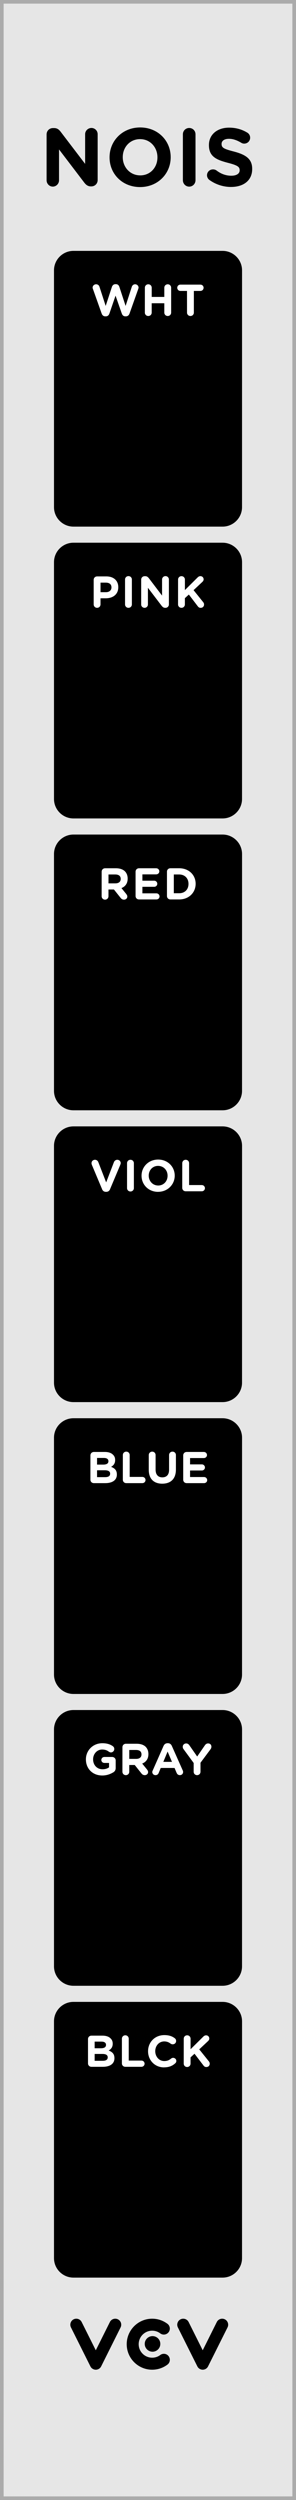<?xml version="1.0" encoding="UTF-8" standalone="no"?>
<!-- Created with Inkscape (http://www.inkscape.org/) -->

<svg
   xmlns:dc="http://purl.org/dc/elements/1.1/"
   xmlns:cc="http://creativecommons.org/ns#"
   xmlns:rdf="http://www.w3.org/1999/02/22-rdf-syntax-ns#"
   xmlns:svg="http://www.w3.org/2000/svg"
   xmlns="http://www.w3.org/2000/svg"
   xmlns:sodipodi="http://sodipodi.sourceforge.net/DTD/sodipodi-0.dtd"
   xmlns:inkscape="http://www.inkscape.org/namespaces/inkscape"
   width="15.24mm"
   height="128.5mm"
   viewBox="0 0 15.24 128.5"
   version="1.1"
   id="svg4352"
   inkscape:version="0.92.4 5da689c313, 2019-01-14"
   sodipodi:docname="Noise.svg">
  <rect x="0" y="0" width="15.24" height="128.5" fill="#808080" stroke="none"/>
  <defs
     id="defs4346" />
  <sodipodi:namedview
     id="base"
     pagecolor="#ffffff"
     bordercolor="#666666"
     borderopacity="1.0"
     inkscape:pageopacity="0.0"
     inkscape:pageshadow="2"
     inkscape:zoom="1.4"
     inkscape:cx="107.17223"
     inkscape:cy="234.02924"
     inkscape:document-units="mm"
     inkscape:current-layer="layer1"
     showgrid="false"
     inkscape:snap-bbox="true"
     inkscape:snap-nodes="false"
     inkscape:snap-bbox-midpoints="true"
     inkscape:snap-others="false"
     inkscape:snap-page="true"
     inkscape:window-width="1600"
     inkscape:window-height="882"
     inkscape:window-x="0"
     inkscape:window-y="18"
     inkscape:window-maximized="0"
     inkscape:bbox-nodes="false"
     inkscape:pagecheckerboard="true" />
  <g
     inkscape:label="Layer 1"
     inkscape:groupmode="layer"
     id="layer1"
     transform="translate(0,-168.5)">
    <path
       inkscape:connector-curvature="0"
       style="fill:#e6e6e6;fill-opacity:1;fill-rule:nonzero;stroke:none;stroke-width:0.353"
       d="M 0.094,168.594 H 15.147 V 296.907 H 0.094 Z m 0,0"
       id="path102534" />
    <path
       inkscape:connector-curvature="0"
       style="fill:#ababab;fill-opacity:1;fill-rule:nonzero;stroke:none;stroke-width:0.353"
       d="M 15.241,168.5 H 0 V 296.999 H 15.241 Z M 15.054,296.813 H 0.187 V 168.687 h 14.866 z m 0,0"
       id="path102536" />
    <path
       inkscape:connector-curvature="0"
       style="fill:#000000;fill-opacity:1;stroke:none;stroke-width:0.353"
       d="m 2.399,177.767 c 0,0.176 0.143,0.325 0.32,0.325 0.176,0 0.32,-0.149 0.32,-0.325 v -1.587 l 1.306,1.714 c 0.088,0.11 0.182,0.187 0.336,0.187 h 0.022 c 0.182,0 0.325,-0.143 0.325,-0.325 v -2.359 c 0,-0.176 -0.143,-0.32 -0.32,-0.32 -0.176,0 -0.325,0.143 -0.325,0.32 v 1.527 l -1.257,-1.648 c -0.088,-0.116 -0.182,-0.193 -0.336,-0.193 h -0.066 c -0.182,0 -0.325,0.143 -0.325,0.325 z m 0,0"
       id="path112935" />
    <path
       inkscape:connector-curvature="0"
       style="fill:#000000;fill-opacity:1;stroke:none;stroke-width:0.353"
       d="m 7.212,178.115 c 0.915,0 1.576,-0.689 1.576,-1.532 v -0.005 c 0,-0.843 -0.656,-1.527 -1.571,-1.527 -0.915,0 -1.576,0.689 -1.576,1.532 v 0.011 c 0,0.843 0.656,1.521 1.571,1.521 z m 0.006,-0.601 c -0.524,0 -0.898,-0.424 -0.898,-0.932 v -0.005 c 0,-0.507 0.364,-0.926 0.893,-0.926 0.524,0 0.893,0.424 0.893,0.932 v 0.011 c 0,0.507 -0.364,0.921 -0.887,0.921 z m 0,0"
       id="path112943" />
    <path
       inkscape:connector-curvature="0"
       style="fill:#000000;fill-opacity:1;stroke:none;stroke-width:0.353"
       d="m 9.416,177.762 c 0,0.182 0.143,0.331 0.325,0.331 0.182,0 0.325,-0.149 0.325,-0.331 v -2.359 c 0,-0.182 -0.143,-0.325 -0.325,-0.325 -0.182,0 -0.325,0.143 -0.325,0.325 z m 0,0"
       id="path112939" />
    <path
       inkscape:connector-curvature="0"
       style="fill:#000000;fill-opacity:1;stroke:none;stroke-width:0.353"
       d="m 11.898,178.109 c 0.639,0 1.086,-0.331 1.086,-0.921 v -0.011 c 0,-0.513 -0.336,-0.728 -0.937,-0.887 -0.513,-0.132 -0.639,-0.193 -0.639,-0.386 v -0.011 c 0,-0.143 0.127,-0.259 0.38,-0.259 0.204,0 0.408,0.072 0.623,0.198 0.05,0.033 0.099,0.05 0.165,0.05 0.165,0 0.303,-0.132 0.303,-0.303 0,-0.127 -0.072,-0.215 -0.143,-0.259 -0.27,-0.165 -0.579,-0.259 -0.943,-0.259 -0.606,0 -1.036,0.353 -1.036,0.893 v 0.006 c 0,0.59 0.386,0.755 0.981,0.91 0.496,0.127 0.601,0.209 0.601,0.375 v 0.011 c 0,0.171 -0.165,0.276 -0.43,0.276 -0.287,0 -0.535,-0.099 -0.755,-0.265 -0.044,-0.033 -0.105,-0.061 -0.187,-0.061 -0.171,0 -0.309,0.132 -0.309,0.303 0,0.099 0.055,0.193 0.127,0.243 0.331,0.237 0.722,0.358 1.113,0.358 z m 0,0"
       id="path112947" />
    <path
       inkscape:connector-curvature="0"
       style="fill:#000000;fill-opacity:1;fill-rule:nonzero;stroke:none;stroke-width:0.353"
       d="m 12.462,182.395 c 0,-0.55 -0.451,-1 -1,-1 H 3.78 c -0.55,0 -1,0.451 -1,1 v 12.174 c 0,0.548 0.451,0.999 1,0.999 h 7.681 c 0.55,0 1,-0.451 1,-0.999 z m 0,0"
       id="path105162" />
    <path
       inkscape:connector-curvature="0"
       style="fill:#ffffff;fill-opacity:1;stroke:none;stroke-width:0.353"
       d="m 5.232,184.611 c 0.033,0.094 0.099,0.149 0.182,0.149 h 0.039 c 0.088,0 0.149,-0.055 0.182,-0.149 l 0.314,-0.915 0.32,0.915 c 0.033,0.094 0.094,0.149 0.182,0.149 h 0.033 c 0.088,0 0.154,-0.055 0.187,-0.149 l 0.446,-1.257 c 0.006,-0.022 0.017,-0.05 0.017,-0.072 0,-0.094 -0.083,-0.171 -0.176,-0.171 -0.088,0 -0.149,0.061 -0.171,0.127 l -0.32,0.987 -0.32,-0.976 c -0.028,-0.088 -0.088,-0.143 -0.176,-0.143 h -0.028 c -0.094,0 -0.154,0.061 -0.182,0.143 l -0.32,0.976 -0.32,-0.987 c -0.022,-0.072 -0.088,-0.127 -0.171,-0.127 -0.099,0 -0.182,0.077 -0.182,0.176 0,0.017 0.006,0.044 0.017,0.066 z m 0,0"
       id="path112951" />
    <path
       inkscape:connector-curvature="0"
       style="fill:#ffffff;fill-opacity:1;stroke:none;stroke-width:0.353"
       d="m 7.458,184.567 c 0,0.099 0.077,0.176 0.176,0.176 0.099,0 0.176,-0.077 0.176,-0.176 v -0.48 h 0.65 v 0.48 c 0,0.099 0.077,0.176 0.176,0.176 0.099,0 0.176,-0.077 0.176,-0.176 v -1.279 c 0,-0.099 -0.077,-0.176 -0.176,-0.176 -0.099,0 -0.176,0.077 -0.176,0.176 v 0.474 H 7.811 v -0.474 c 0,-0.099 -0.077,-0.176 -0.176,-0.176 -0.099,0 -0.176,0.077 -0.176,0.176 z m 0,0"
       id="path112959" />
    <path
       inkscape:connector-curvature="0"
       style="fill:#ffffff;fill-opacity:1;stroke:none;stroke-width:0.353"
       d="m 9.629,184.567 c 0,0.099 0.077,0.176 0.176,0.176 0.099,0 0.176,-0.077 0.176,-0.176 v -1.113 h 0.336 c 0.094,0 0.165,-0.072 0.165,-0.165 0,-0.088 -0.072,-0.16 -0.165,-0.16 h -1.031 c -0.088,0 -0.16,0.072 -0.16,0.16 0,0.094 0.072,0.165 0.16,0.165 h 0.342 z m 0,0"
       id="path112955" />
    <path
       inkscape:connector-curvature="0"
       style="fill:#000000;fill-opacity:1;fill-rule:nonzero;stroke:none;stroke-width:0.353"
       d="m 12.462,272.394 c 0,-0.55 -0.451,-0.999 -1,-0.999 H 3.78 c -0.55,0 -1,0.449 -1,0.999 v 12.174 c 0,0.55 0.451,0.999 1,0.999 h 7.681 c 0.55,0 1,-0.449 1,-0.999 z m 0,0"
       id="path105238" />
    <path
       inkscape:connector-curvature="0"
       style="fill:#ffffff;fill-opacity:1;stroke:none;stroke-width:0.353"
       d="m 4.531,274.556 c 0,0.099 0.077,0.176 0.176,0.176 h 0.584 c 0.364,0 0.601,-0.149 0.601,-0.441 v -0.005 c 0,-0.215 -0.11,-0.32 -0.298,-0.391 0.116,-0.066 0.209,-0.165 0.209,-0.347 v -0.005 c 0,-0.11 -0.033,-0.198 -0.11,-0.27 -0.088,-0.094 -0.237,-0.143 -0.419,-0.143 H 4.707 c -0.099,0 -0.176,0.077 -0.176,0.176 z m 0.342,-0.777 v -0.342 H 5.226 c 0.149,0 0.232,0.061 0.232,0.165 v 0.006 c 0,0.116 -0.099,0.171 -0.259,0.171 z m 0,0.645 v -0.353 H 5.281 c 0.182,0 0.265,0.066 0.265,0.171 v 0.005 c 0,0.121 -0.094,0.176 -0.254,0.176 z m 0,0"
       id="path112963" />
    <path
       inkscape:connector-curvature="0"
       style="fill:#ffffff;fill-opacity:1;stroke:none;stroke-width:0.353"
       d="m 6.276,274.556 c 0,0.099 0.077,0.176 0.176,0.176 h 0.832 c 0.088,0 0.16,-0.072 0.16,-0.16 0,-0.088 -0.072,-0.16 -0.16,-0.16 h -0.656 v -1.124 c 0,-0.099 -0.077,-0.176 -0.176,-0.176 -0.099,0 -0.176,0.077 -0.176,0.176 z m 0,0"
       id="path112971" />
    <path
       inkscape:connector-curvature="0"
       style="fill:#ffffff;fill-opacity:1;stroke:none;stroke-width:0.353"
       d="m 8.445,274.76 c 0.259,0 0.43,-0.077 0.573,-0.204 0.033,-0.028 0.061,-0.072 0.061,-0.121 0,-0.094 -0.077,-0.165 -0.165,-0.165 -0.044,0 -0.077,0.017 -0.105,0.039 -0.105,0.083 -0.198,0.127 -0.353,0.127 -0.27,0 -0.463,-0.232 -0.463,-0.507 0,-0.276 0.193,-0.502 0.463,-0.502 0.127,0 0.232,0.039 0.331,0.116 0.028,0.017 0.055,0.033 0.105,0.033 0.099,0 0.176,-0.077 0.176,-0.171 0,-0.066 -0.033,-0.116 -0.072,-0.143 -0.132,-0.099 -0.292,-0.16 -0.535,-0.16 -0.496,0 -0.838,0.375 -0.838,0.827 v 0.006 c 0,0.463 0.353,0.827 0.821,0.827 z m 0,0"
       id="path112967" />
    <path
       inkscape:connector-curvature="0"
       style="fill:#ffffff;fill-opacity:1;stroke:none;stroke-width:0.353"
       d="m 9.459,274.567 c 0,0.099 0.077,0.176 0.176,0.176 0.099,0 0.176,-0.077 0.176,-0.176 v -0.32 l 0.204,-0.187 0.458,0.601 c 0.039,0.05 0.077,0.083 0.149,0.083 0.105,0 0.176,-0.072 0.176,-0.171 0,-0.05 -0.017,-0.088 -0.044,-0.121 l -0.496,-0.617 0.452,-0.424 c 0.039,-0.039 0.066,-0.077 0.066,-0.132 0,-0.088 -0.066,-0.165 -0.165,-0.165 -0.061,0 -0.105,0.028 -0.149,0.072 L 9.812,273.828 v -0.54 c 0,-0.099 -0.077,-0.176 -0.176,-0.176 -0.099,0 -0.176,0.077 -0.176,0.176 z m 0,0"
       id="path112975" />
    <path
       inkscape:connector-curvature="0"
       style="fill:#000000;fill-opacity:1;fill-rule:nonzero;stroke:none;stroke-width:0.353"
       d="m 12.462,257.394 c 0,-0.55 -0.451,-1 -1,-1 H 3.78 c -0.55,0 -1,0.451 -1,1 v 12.174 c 0,0.55 0.451,0.999 1,0.999 h 7.681 c 0.55,0 1,-0.449 1,-0.999 z m 0,0"
       id="path105254" />
    <path
       inkscape:connector-curvature="0"
       style="fill:#000000;fill-opacity:1;fill-rule:nonzero;stroke:none;stroke-width:0.353"
       d="m 12.462,242.395 c 0,-0.55 -0.451,-0.999 -1,-0.999 H 3.78 c -0.55,0 -1,0.449 -1,0.999 v 12.174 c 0,0.55 0.451,0.999 1,0.999 h 7.681 c 0.55,0 1,-0.449 1,-0.999 z m 0,0"
       id="path105256" />
    <path
       inkscape:connector-curvature="0"
       style="fill:#000000;fill-opacity:1;fill-rule:nonzero;stroke:none;stroke-width:0.353"
       d="m 12.462,227.395 c 0,-0.55 -0.451,-1 -1,-1 H 3.78 c -0.55,0 -1,0.451 -1,1 v 12.172 c 0,0.551 0.451,1 1,1 h 7.681 c 0.55,0 1,-0.449 1,-1 z m 0,0"
       id="path105258" />
    <path
       inkscape:connector-curvature="0"
       style="fill:#000000;fill-opacity:1;fill-rule:nonzero;stroke:none;stroke-width:0.353"
       d="m 12.462,212.395 c 0,-0.55 -0.451,-1 -1,-1 H 3.78 c -0.55,0 -1,0.451 -1,1 v 12.174 c 0,0.55 0.451,0.999 1,0.999 h 7.681 c 0.55,0 1,-0.449 1,-0.999 z m 0,0"
       id="path105260" />
    <path
       inkscape:connector-curvature="0"
       style="fill:#ffffff;fill-opacity:1;stroke:none;stroke-width:0.353"
       d="m 5.233,214.566 c 0,0.099 0.077,0.176 0.176,0.176 0.099,0 0.176,-0.077 0.176,-0.176 v -0.347 h 0.281 l 0.347,0.435 c 0.039,0.05 0.094,0.088 0.171,0.088 0.088,0 0.171,-0.061 0.171,-0.16 0,-0.055 -0.028,-0.094 -0.061,-0.138 L 6.253,214.147 c 0.193,-0.077 0.32,-0.237 0.32,-0.485 v -0.005 c 0,-0.154 -0.05,-0.276 -0.138,-0.369 -0.105,-0.105 -0.265,-0.16 -0.469,-0.16 H 5.41 c -0.099,0 -0.176,0.077 -0.176,0.176 z m 0.353,-0.661 v -0.458 h 0.353 c 0.171,0 0.276,0.077 0.276,0.226 v 0.005 c 0,0.138 -0.099,0.226 -0.27,0.226 z m 0,0"
       id="path112979" />
    <path
       inkscape:connector-curvature="0"
       style="fill:#ffffff;fill-opacity:1;stroke:none;stroke-width:0.353"
       d="m 7.156,214.731 h 0.898 c 0.088,0 0.16,-0.066 0.16,-0.154 0,-0.088 -0.072,-0.16 -0.16,-0.16 H 7.332 v -0.336 h 0.612 c 0.083,0 0.154,-0.072 0.154,-0.154 0,-0.088 -0.072,-0.16 -0.154,-0.16 H 7.332 v -0.325 h 0.711 c 0.088,0 0.16,-0.072 0.16,-0.154 0,-0.088 -0.072,-0.16 -0.16,-0.16 H 7.156 c -0.099,0 -0.176,0.077 -0.176,0.176 v 1.251 c 0,0.099 0.077,0.176 0.176,0.176 z m 0,0"
       id="path112987" />
    <path
       inkscape:connector-curvature="0"
       style="fill:#ffffff;fill-opacity:1;stroke:none;stroke-width:0.353"
       d="m 8.596,214.555 c 0,0.099 0.077,0.176 0.176,0.176 H 9.224 c 0.502,0 0.849,-0.353 0.849,-0.805 0,-0.452 -0.347,-0.799 -0.849,-0.799 H 8.772 c -0.099,0 -0.176,0.077 -0.176,0.176 z m 0.353,-0.143 v -0.965 h 0.276 c 0.287,0 0.48,0.198 0.48,0.48 v 0.005 c 0,0.287 -0.193,0.48 -0.48,0.48 z m 0,0"
       id="path112983" />
    <path
       inkscape:connector-curvature="0"
       style="fill:#000000;fill-opacity:1;fill-rule:nonzero;stroke:none;stroke-width:0.353"
       d="m 12.462,197.395 c 0,-0.55 -0.451,-1 -1,-1 H 3.78 c -0.55,0 -1,0.451 -1,1 v 12.172 c 0,0.55 0.451,1 1,1 h 7.681 c 0.55,0 1,-0.451 1,-1 z m 0,0"
       id="path105272" />
    <path
       inkscape:connector-curvature="0"
       style="fill:#ffffff;fill-opacity:1;stroke:none;stroke-width:0.353"
       d="m 4.823,199.566 c 0,0.099 0.077,0.176 0.176,0.176 0.099,0 0.176,-0.077 0.176,-0.176 v -0.314 h 0.27 c 0.358,0 0.645,-0.193 0.645,-0.568 v -0.006 c 0,-0.325 -0.231,-0.551 -0.612,-0.551 H 4.999 c -0.099,0 -0.176,0.077 -0.176,0.176 z m 0.353,-0.628 v -0.491 h 0.276 c 0.176,0 0.287,0.083 0.287,0.243 v 0.005 c 0,0.138 -0.105,0.243 -0.281,0.243 z m 0,0"
       id="path112995" />
    <path
       inkscape:connector-curvature="0"
       style="fill:#ffffff;fill-opacity:1;stroke:none;stroke-width:0.353"
       d="m 6.438,199.566 c 0,0.099 0.077,0.176 0.176,0.176 0.099,0 0.176,-0.077 0.176,-0.176 v -1.279 c 0,-0.099 -0.077,-0.176 -0.176,-0.176 -0.099,0 -0.176,0.077 -0.176,0.176 z m 0,0"
       id="path112991" />
    <path
       inkscape:connector-curvature="0"
       style="fill:#ffffff;fill-opacity:1;stroke:none;stroke-width:0.353"
       d="m 7.269,199.571 c 0,0.094 0.077,0.171 0.176,0.171 0.094,0 0.171,-0.077 0.171,-0.171 v -0.86 l 0.706,0.926 c 0.05,0.061 0.099,0.105 0.187,0.105 h 0.011 c 0.099,0 0.176,-0.077 0.176,-0.176 v -1.279 c 0,-0.099 -0.077,-0.176 -0.176,-0.176 -0.094,0 -0.176,0.077 -0.176,0.176 v 0.827 l -0.678,-0.893 c -0.05,-0.061 -0.099,-0.105 -0.182,-0.105 h -0.039 c -0.099,0 -0.176,0.077 -0.176,0.176 z m 0,0"
       id="path112999" />
    <path
       inkscape:connector-curvature="0"
       style="fill:#ffffff;fill-opacity:1;stroke:none;stroke-width:0.353"
       d="m 9.167,199.566 c 0,0.099 0.077,0.176 0.176,0.176 0.099,0 0.176,-0.077 0.176,-0.176 v -0.32 l 0.204,-0.187 0.458,0.601 c 0.039,0.05 0.077,0.083 0.149,0.083 0.105,0 0.176,-0.072 0.176,-0.171 0,-0.05 -0.017,-0.088 -0.044,-0.121 l -0.496,-0.617 0.452,-0.424 c 0.039,-0.039 0.066,-0.077 0.066,-0.132 0,-0.088 -0.066,-0.165 -0.165,-0.165 -0.061,0 -0.105,0.028 -0.149,0.072 l -0.65,0.645 v -0.54 c 0,-0.099 -0.077,-0.176 -0.176,-0.176 -0.099,0 -0.176,0.077 -0.176,0.176 z m 0,0"
       id="path113003" />
    <path
       inkscape:connector-curvature="0"
       style="fill:#ffffff;fill-opacity:1;stroke:none;stroke-width:0.353"
       d="m 4.655,244.556 c 0,0.099 0.077,0.176 0.176,0.176 H 5.416 c 0.364,0 0.601,-0.149 0.601,-0.441 v -0.005 c 0,-0.215 -0.11,-0.32 -0.298,-0.391 0.116,-0.066 0.209,-0.165 0.209,-0.347 v -0.006 c 0,-0.11 -0.033,-0.198 -0.11,-0.27 -0.088,-0.094 -0.237,-0.143 -0.419,-0.143 H 4.832 c -0.099,0 -0.176,0.077 -0.176,0.176 z m 0.342,-0.777 v -0.342 h 0.353 c 0.149,0 0.232,0.061 0.232,0.165 v 0.006 c 0,0.116 -0.099,0.171 -0.259,0.171 z m 0,0.645 v -0.353 h 0.408 c 0.182,0 0.265,0.066 0.265,0.171 v 0.006 c 0,0.121 -0.094,0.176 -0.254,0.176 z m 0,0"
       id="path113007" />
    <path
       inkscape:connector-curvature="0"
       style="fill:#ffffff;fill-opacity:1;stroke:none;stroke-width:0.353"
       d="m 6.324,244.556 c 0,0.099 0.077,0.176 0.176,0.176 h 0.832 c 0.088,0 0.16,-0.072 0.16,-0.16 0,-0.088 -0.072,-0.16 -0.16,-0.16 H 6.677 v -1.124 c 0,-0.099 -0.077,-0.176 -0.176,-0.176 -0.099,0 -0.176,0.077 -0.176,0.176 z m 0,0"
       id="path113015" />
    <path
       inkscape:connector-curvature="0"
       style="fill:#ffffff;fill-opacity:1;stroke:none;stroke-width:0.353"
       d="m 8.351,244.76 c 0.435,0 0.706,-0.243 0.706,-0.728 v -0.744 c 0,-0.099 -0.077,-0.176 -0.176,-0.176 -0.099,0 -0.176,0.077 -0.176,0.176 v 0.761 c 0,0.254 -0.132,0.386 -0.347,0.386 -0.215,0 -0.347,-0.138 -0.347,-0.397 v -0.75 c 0,-0.099 -0.077,-0.176 -0.176,-0.176 -0.094,0 -0.176,0.077 -0.176,0.176 v 0.755 c 0,0.474 0.265,0.717 0.695,0.717 z m 0,0"
       id="path113011" />
    <path
       inkscape:connector-curvature="0"
       style="fill:#ffffff;fill-opacity:1;stroke:none;stroke-width:0.353"
       d="m 9.609,244.732 h 0.898 c 0.088,0 0.16,-0.066 0.16,-0.154 0,-0.088 -0.072,-0.16 -0.16,-0.16 H 9.786 v -0.336 h 0.612 c 0.083,0 0.154,-0.072 0.154,-0.154 0,-0.088 -0.072,-0.16 -0.154,-0.16 h -0.612 v -0.325 h 0.711 c 0.088,0 0.16,-0.072 0.16,-0.154 0,-0.088 -0.072,-0.16 -0.16,-0.16 H 9.609 c -0.099,0 -0.176,0.077 -0.176,0.176 v 1.251 c 0,0.099 0.077,0.176 0.176,0.176 z m 0,0"
       id="path113019" />
    <path
       inkscape:connector-curvature="0"
       style="fill:#ffffff;fill-opacity:1;stroke:none;stroke-width:0.353"
       d="m 5.449,229.759 h 0.022 c 0.099,0 0.165,-0.055 0.198,-0.143 l 0.529,-1.257 c 0.006,-0.022 0.017,-0.05 0.017,-0.077 0,-0.094 -0.077,-0.171 -0.176,-0.171 -0.083,0 -0.143,0.055 -0.171,0.116 l -0.402,1.047 -0.402,-1.036 c -0.028,-0.072 -0.088,-0.127 -0.176,-0.127 -0.099,0 -0.176,0.077 -0.176,0.176 0,0.028 0.006,0.055 0.017,0.083 l 0.524,1.246 c 0.033,0.088 0.099,0.143 0.198,0.143 z m 0,0"
       id="path113027" />
    <path
       inkscape:connector-curvature="0"
       style="fill:#ffffff;fill-opacity:1;stroke:none;stroke-width:0.353"
       d="m 6.541,229.566 c 0,0.099 0.077,0.176 0.176,0.176 0.099,0 0.176,-0.077 0.176,-0.176 v -1.279 c 0,-0.099 -0.077,-0.176 -0.176,-0.176 -0.099,0 -0.176,0.077 -0.176,0.176 z m 0,0"
       id="path113023" />
    <path
       inkscape:connector-curvature="0"
       style="fill:#ffffff;fill-opacity:1;stroke:none;stroke-width:0.353"
       d="m 8.136,229.759 c 0.496,0 0.86,-0.375 0.86,-0.832 0,-0.458 -0.358,-0.827 -0.854,-0.827 -0.496,0 -0.854,0.375 -0.854,0.827 v 0.006 c 0,0.458 0.358,0.827 0.849,0.827 z m 0.006,-0.325 c -0.281,0 -0.485,-0.232 -0.485,-0.507 0,-0.276 0.198,-0.502 0.48,-0.502 0.287,0 0.491,0.226 0.491,0.502 v 0.006 c 0,0.276 -0.198,0.502 -0.485,0.502 z m 0,0"
       id="path113031" />
    <path
       inkscape:connector-curvature="0"
       style="fill:#ffffff;fill-opacity:1;stroke:none;stroke-width:0.353"
       d="m 9.383,229.555 c 0,0.099 0.077,0.176 0.176,0.176 h 0.832 c 0.088,0 0.16,-0.072 0.16,-0.16 0,-0.088 -0.072,-0.16 -0.16,-0.16 H 9.736 v -1.124 c 0,-0.099 -0.077,-0.176 -0.176,-0.176 -0.099,0 -0.176,0.077 -0.176,0.176 z m 0,0"
       id="path113035" />
    <path
       inkscape:connector-curvature="0"
       style="fill:#ffffff;fill-opacity:1;stroke:none;stroke-width:0.353"
       d="m 5.267,259.759 c 0.243,0 0.43,-0.083 0.562,-0.16 0.083,-0.05 0.127,-0.121 0.127,-0.226 v -0.391 c 0,-0.099 -0.083,-0.176 -0.182,-0.176 H 5.371 c -0.083,0 -0.154,0.072 -0.154,0.154 0,0.088 0.072,0.154 0.154,0.154 h 0.243 v 0.226 c -0.094,0.066 -0.204,0.099 -0.336,0.099 -0.281,0 -0.485,-0.215 -0.485,-0.513 0,-0.276 0.204,-0.502 0.463,-0.502 0.149,0 0.254,0.039 0.347,0.11 0.028,0.017 0.061,0.039 0.11,0.039 0.094,0 0.171,-0.083 0.171,-0.176 0,-0.072 -0.039,-0.116 -0.072,-0.143 -0.143,-0.099 -0.303,-0.154 -0.546,-0.154 -0.485,0 -0.843,0.375 -0.843,0.827 v 0.005 c 0,0.474 0.342,0.827 0.843,0.827 z m 0,0"
       id="path113039" />
    <path
       inkscape:connector-curvature="0"
       style="fill:#ffffff;fill-opacity:1;stroke:none;stroke-width:0.353"
       d="m 6.303,259.566 c 0,0.099 0.077,0.176 0.176,0.176 0.099,0 0.176,-0.077 0.176,-0.176 v -0.347 h 0.281 l 0.347,0.435 c 0.039,0.05 0.094,0.088 0.171,0.088 0.088,0 0.171,-0.061 0.171,-0.16 0,-0.055 -0.028,-0.094 -0.061,-0.138 l -0.243,-0.298 c 0.193,-0.077 0.32,-0.237 0.32,-0.485 v -0.005 c 0,-0.154 -0.05,-0.276 -0.138,-0.369 -0.105,-0.105 -0.265,-0.16 -0.469,-0.16 H 6.48 c -0.099,0 -0.176,0.077 -0.176,0.176 z m 0.353,-0.661 v -0.458 h 0.353 c 0.171,0 0.276,0.077 0.276,0.226 v 0.006 c 0,0.138 -0.099,0.226 -0.27,0.226 z m 0,0"
       id="path113043" />
    <path
       inkscape:connector-curvature="0"
       style="fill:#ffffff;fill-opacity:1;stroke:none;stroke-width:0.353"
       d="m 7.841,259.582 c 0,0.088 0.072,0.16 0.165,0.16 0.072,0 0.132,-0.039 0.16,-0.105 l 0.11,-0.265 h 0.711 l 0.105,0.248 c 0.033,0.077 0.088,0.121 0.171,0.121 0.094,0 0.165,-0.072 0.165,-0.165 0,-0.022 -0.006,-0.05 -0.017,-0.072 l -0.562,-1.262 c -0.039,-0.088 -0.105,-0.143 -0.204,-0.143 h -0.017 c -0.099,0 -0.171,0.055 -0.209,0.143 l -0.557,1.262 c -0.011,0.022 -0.022,0.05 -0.022,0.077 z m 0.568,-0.524 0.22,-0.529 0.226,0.529 z m 0,0"
       id="path113051" />
    <path
       inkscape:connector-curvature="0"
       style="fill:#ffffff;fill-opacity:1;stroke:none;stroke-width:0.353"
       d="m 9.971,259.566 c 0,0.099 0.077,0.176 0.176,0.176 0.099,0 0.176,-0.077 0.176,-0.176 v -0.463 l 0.518,-0.695 c 0.022,-0.033 0.044,-0.077 0.044,-0.127 0,-0.094 -0.061,-0.171 -0.171,-0.171 -0.072,0 -0.127,0.039 -0.171,0.105 l -0.391,0.568 -0.391,-0.562 c -0.044,-0.066 -0.094,-0.11 -0.176,-0.11 -0.099,0 -0.176,0.077 -0.176,0.171 0,0.05 0.017,0.094 0.044,0.127 l 0.518,0.706 z m 0,0"
       id="path113047" />
    <path
       inkscape:connector-curvature="0"
       style="fill:#000000;fill-opacity:1;fill-rule:nonzero;stroke:none;stroke-width:0.353"
       d="m 8.254,288.975 c 0,0.22 -0.179,0.401 -0.401,0.401 -0.22,0 -0.401,-0.181 -0.401,-0.401 0,-0.222 0.181,-0.401 0.401,-0.401 0.222,0 0.401,0.179 0.401,0.401"
       id="path105592" />
    <path
       inkscape:connector-curvature="0"
       style="fill:#000000;fill-opacity:1;fill-rule:nonzero;stroke:none;stroke-width:0.353"
       d="m 4.932,290.301 c -0.117,0 -0.225,-0.066 -0.277,-0.171 l -1.002,-2.004 c -0.076,-0.153 -0.014,-0.338 0.138,-0.415 0.152,-0.076 0.338,-0.014 0.413,0.138 l 0.728,1.454 0.726,-1.454 c 0.076,-0.152 0.262,-0.214 0.413,-0.138 0.153,0.077 0.214,0.262 0.138,0.415 L 5.208,290.13 c -0.052,0.105 -0.16,0.171 -0.276,0.171"
       id="path105594" />
    <path
       inkscape:connector-curvature="0"
       style="fill:#000000;fill-opacity:1;fill-rule:nonzero;stroke:none;stroke-width:0.353"
       d="m 10.437,290.301 c -0.117,0 -0.223,-0.066 -0.276,-0.171 l -1.003,-2.004 c -0.076,-0.153 -0.014,-0.338 0.138,-0.415 0.153,-0.076 0.338,-0.014 0.415,0.138 l 0.726,1.454 0.726,-1.454 c 0.076,-0.152 0.262,-0.214 0.413,-0.138 0.153,0.077 0.215,0.262 0.139,0.415 l -1.003,2.004 c -0.052,0.105 -0.158,0.171 -0.276,0.171"
       id="path105596" />
    <path
       inkscape:connector-curvature="0"
       style="fill:#000000;fill-opacity:1;fill-rule:nonzero;stroke:none;stroke-width:0.353"
       d="m 7.834,290.301 c -0.723,0 -1.31,-0.588 -1.31,-1.311 0,-0.723 0.587,-1.311 1.31,-1.311 0.285,0 0.558,0.091 0.787,0.262 0.136,0.102 0.163,0.296 0.061,0.431 -0.102,0.136 -0.295,0.164 -0.431,0.062 -0.121,-0.091 -0.265,-0.139 -0.416,-0.139 -0.383,0 -0.695,0.311 -0.695,0.695 0,0.383 0.311,0.693 0.695,0.693 0.152,0 0.295,-0.047 0.416,-0.138 0.136,-0.102 0.329,-0.076 0.431,0.061 0.102,0.136 0.076,0.331 -0.061,0.433 -0.229,0.171 -0.502,0.262 -0.787,0.262"
       id="path105598" />
  </g>
  <g
     inkscape:groupmode="layer"
     id="layer5"
     inkscape:label="components"
     style="display:none">
    <circle
       style="display:inline;opacity:1;vector-effect:none;fill:#0000ff;fill-opacity:0.502;fill-rule:evenodd;stroke:none;stroke-width:1;stroke-linecap:butt;stroke-linejoin:miter;stroke-miterlimit:4;stroke-dasharray:none;stroke-dashoffset:0;stroke-opacity:1;paint-order:normal"
       id="circle20236"
       cx="7.621"
       cy="21.727"
       r="3" />
    <circle
       r="3"
       cy="36.726"
       cx="7.621"
       id="circle115777"
       style="display:inline;opacity:1;vector-effect:none;fill:#0000ff;fill-opacity:0.502;fill-rule:evenodd;stroke:none;stroke-width:1;stroke-linecap:butt;stroke-linejoin:miter;stroke-miterlimit:4;stroke-dasharray:none;stroke-dashoffset:0;stroke-opacity:1;paint-order:normal" />
    <circle
       style="display:inline;opacity:1;vector-effect:none;fill:#0000ff;fill-opacity:0.502;fill-rule:evenodd;stroke:none;stroke-width:1;stroke-linecap:butt;stroke-linejoin:miter;stroke-miterlimit:4;stroke-dasharray:none;stroke-dashoffset:0;stroke-opacity:1;paint-order:normal"
       id="circle115779"
       cx="7.621"
       cy="51.727"
       r="3" />
    <circle
       r="3"
       cy="66.727"
       cx="7.621"
       id="circle115781"
       style="display:inline;opacity:1;vector-effect:none;fill:#0000ff;fill-opacity:0.502;fill-rule:evenodd;stroke:none;stroke-width:1;stroke-linecap:butt;stroke-linejoin:miter;stroke-miterlimit:4;stroke-dasharray:none;stroke-dashoffset:0;stroke-opacity:1;paint-order:normal" />
    <circle
       style="display:inline;opacity:1;vector-effect:none;fill:#0000ff;fill-opacity:0.502;fill-rule:evenodd;stroke:none;stroke-width:1;stroke-linecap:butt;stroke-linejoin:miter;stroke-miterlimit:4;stroke-dasharray:none;stroke-dashoffset:0;stroke-opacity:1;paint-order:normal"
       id="circle115783"
       cx="7.621"
       cy="81.727"
       r="3" />
    <circle
       r="3"
       cy="96.727"
       cx="7.621"
       id="circle115785"
       style="display:inline;opacity:1;vector-effect:none;fill:#0000ff;fill-opacity:0.502;fill-rule:evenodd;stroke:none;stroke-width:1;stroke-linecap:butt;stroke-linejoin:miter;stroke-miterlimit:4;stroke-dasharray:none;stroke-dashoffset:0;stroke-opacity:1;paint-order:normal" />
    <circle
       style="display:inline;opacity:1;vector-effect:none;fill:#0000ff;fill-opacity:0.502;fill-rule:evenodd;stroke:none;stroke-width:1;stroke-linecap:butt;stroke-linejoin:miter;stroke-miterlimit:4;stroke-dasharray:none;stroke-dashoffset:0;stroke-opacity:1;paint-order:normal"
       id="circle115787"
       cx="7.621"
       cy="111.727"
       r="3" />
  </g>
</svg>
